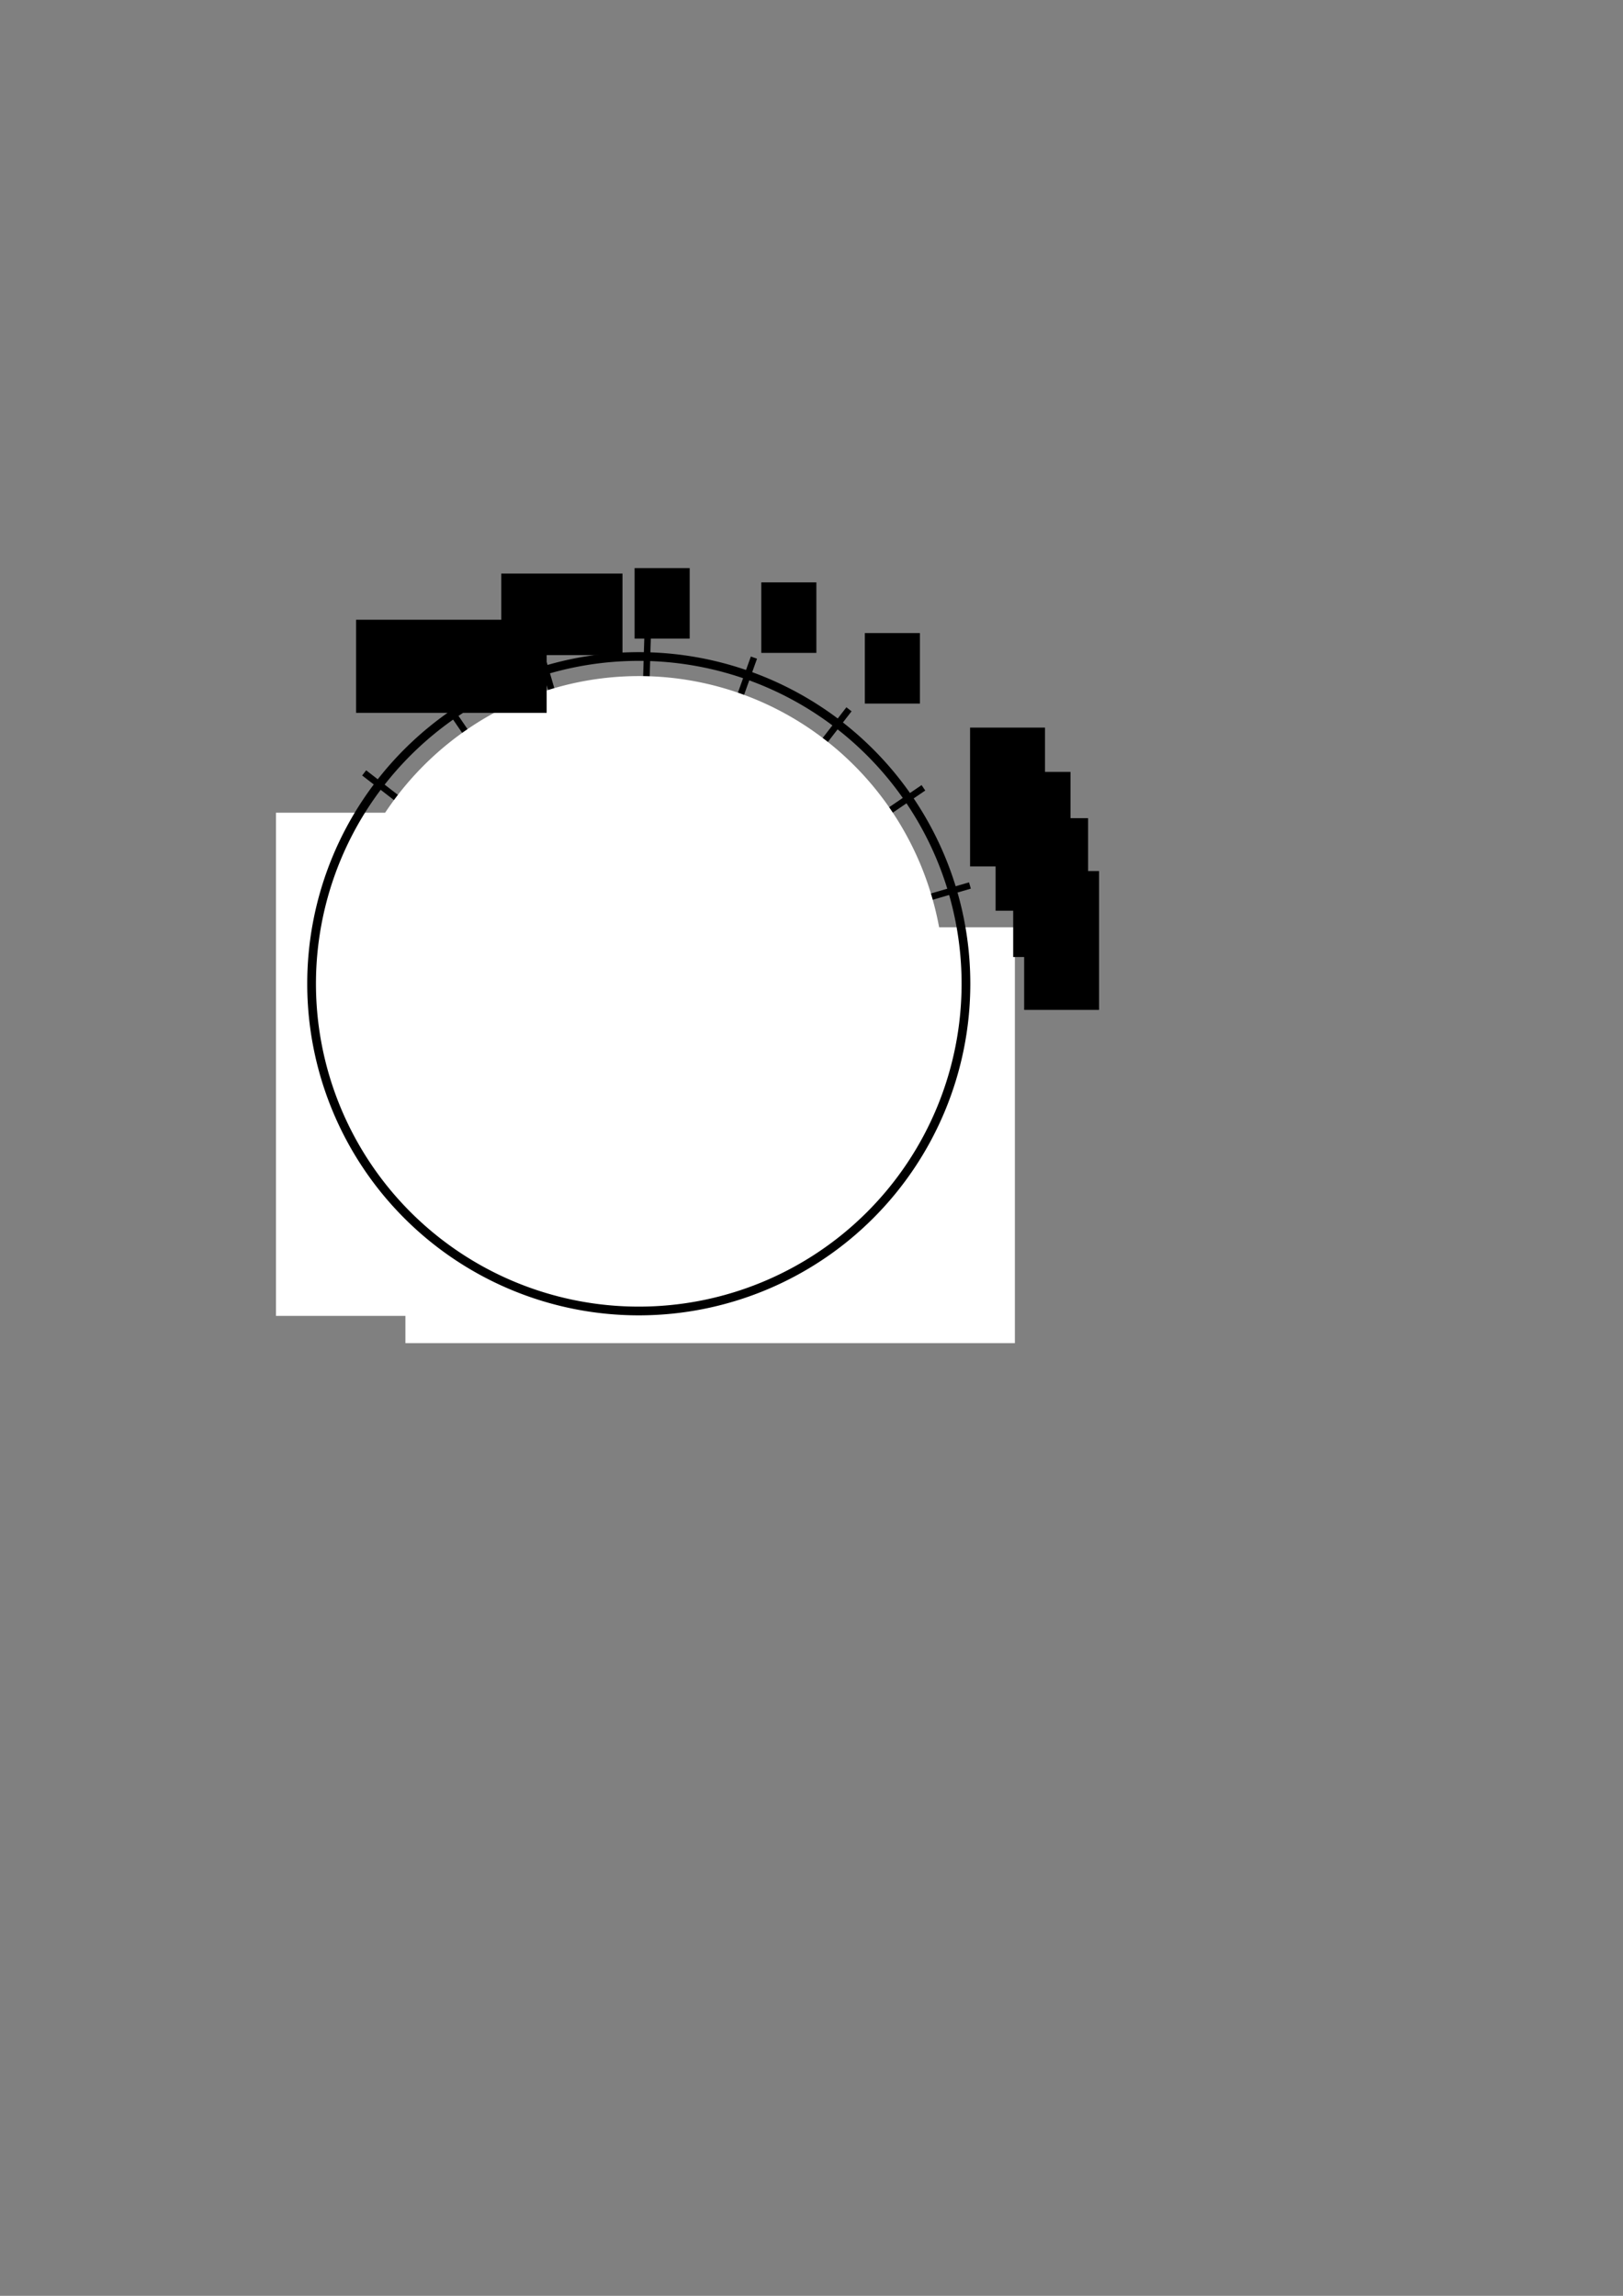 <?xml version="1.0" encoding="UTF-8" standalone="no"?>
<!-- Created with Inkscape (http://www.inkscape.org/) -->

<svg
   xmlns:dc="http://purl.org/dc/elements/1.1/"
   xmlns:cc="http://creativecommons.org/ns#"
   xmlns:rdf="http://www.w3.org/1999/02/22-rdf-syntax-ns#"
   xmlns:svg="http://www.w3.org/2000/svg"
   xmlns="http://www.w3.org/2000/svg"
   xmlns:sodipodi="http://sodipodi.sourceforge.net/DTD/sodipodi-0.dtd"
   xmlns:inkscape="http://www.inkscape.org/namespaces/inkscape"
   width="744.094"
   height="1052.362"
   id="svg2"
   version="1.1"
   inkscape:version="0.48.5 r10040"
   sodipodi:docname="IsingRing.pdf">
  <rect width="100%" height="100%" fill="#808080" stroke="none"/>
  <defs
     id="defs4" />
  <sodipodi:namedview
     id="base"
     pagecolor="#ffffff"
     bordercolor="#666666"
     borderopacity="1.0"
     inkscape:pageopacity="0.0"
     inkscape:pageshadow="2"
     inkscape:zoom="0.98994949"
     inkscape:cx="272.22139"
     inkscape:cy="615.46644"
     inkscape:document-units="px"
     inkscape:current-layer="layer1"
     showgrid="false"
     inkscape:snap-bbox="true"
     inkscape:snap-bbox-midpoints="true"
     inkscape:window-width="1280"
     inkscape:window-height="739"
     inkscape:window-x="0"
     inkscape:window-y="0"
     inkscape:window-maximized="1"
     inkscape:snap-global="false" />
  <g
     inkscape:label="Layer 1"
     inkscape:groupmode="layer"
     id="layer1">
    <path
       sodipodi:type="star"
       style="fill:none;stroke:#000000;stroke-width:2.028;stroke-linecap:round;stroke-miterlimit:4;stroke-opacity:1;stroke-dasharray:none;stroke-dashoffset:0"
       id="path3755"
       sodipodi:sides="20"
       sodipodi:cx="562.85712"
       sodipodi:cy="268.07648"
       sodipodi:r1="107.18095"
       sodipodi:r2="0.38172248"
       sodipodi:arg1="1.5974567"
       sodipodi:arg2="0.043663235"
       inkscape:flatsided="false"
       inkscape:rounded="0"
       inkscape:randomized="0"
       d="m 560,375.219 3.239,-107.126 -36.208,100.999 36.184,-100.882 -65.646,84.867 65.587,-84.763 -88.659,60.428 88.57,-60.347 -102.992,30.073 102.884,-30.024 -107.245,-3.225 107.126,3.239 -100.999,-36.208 100.882,36.184 -84.867,-65.646 84.763,65.587 -60.428,-88.659 60.347,88.57 -30.073,-102.992 30.024,102.884 3.225,-107.245 -3.239,107.126 36.208,-100.999 -36.184,100.882 65.646,-84.867 -65.587,84.763 88.659,-60.428 -88.57,60.347 102.993,-30.073 -102.884,30.024 107.245,3.225 -107.126,-3.239 100.999,36.208 -100.882,-36.184 84.867,65.646 -84.763,-65.587 60.428,88.659 -60.347,-88.57 30.073,102.993 -30.024,-102.884 z"
       transform="matrix(1.479,0,0,1.479,-539.796,54.359)" />
    <path
       d="m 442.857,450.934 a 150,150 0 1 1 -300,0 150,150 0 1 1 300,0 z"
       sodipodi:ry="150"
       sodipodi:rx="150"
       sodipodi:cy="450.93362"
       sodipodi:cx="292.85715"
       id="path3757"
       style="fill:#ffffff;stroke:none;stroke-width:4.273;stroke-linecap:round;stroke-miterlimit:4;stroke-opacity:1;stroke-dasharray:none;stroke-dashoffset:0"
       sodipodi:type="arc"
       transform="matrix(0.933,0,0,0.939,19.722,27.331)" />
    <rect
       style="fill:#ffffff;fill-opacity:1;fill-rule:nonzero;stroke:none"
       id="rect3759"
       width="93.687"
       height="230.649"
       x="126.526"
       y="372.53" />
    <rect
       style="fill:#ffffff;fill-opacity:1;fill-rule:nonzero;stroke:none"
       id="rect3761"
       width="279.424"
       height="190.611"
       x="185.868"
       y="425.057" />
    <flowRoot
       xml:space="preserve"
       id="flowRoot3763"
       style="font-size:40px;font-style:normal;font-weight:normal;line-height:125%;letter-spacing:0px;word-spacing:0px;fill:#000000;fill-opacity:1;stroke:none;font-family:Sans"
       transform="translate(9.112,46.467)"><flowRegion
         id="flowRegion3765"><rect
           id="rect3767"
           width="25.254"
           height="32.325"
           x="281.833"
           y="213.936" /></flowRegion><flowPara
         id="flowPara3769"
         style="font-size:20px">1</flowPara></flowRoot>    <path
       sodipodi:type="arc"
       style="fill:none;stroke:#000000;stroke-width:4;stroke-linecap:round;stroke-miterlimit:4;stroke-opacity:1;stroke-dasharray:none;stroke-dashoffset:0"
       id="path2985"
       sodipodi:cx="292.85715"
       sodipodi:cy="450.93362"
       sodipodi:rx="150"
       sodipodi:ry="150"
       d="m 442.857,450.934 a 150,150 0 1 1 -300,0 150,150 0 1 1 300,0 z" />
    <flowRoot
       xml:space="preserve"
       id="flowRoot3763-5"
       style="font-size:40px;font-style:normal;font-weight:normal;line-height:125%;letter-spacing:0px;word-spacing:0px;fill:#000000;fill-opacity:1;stroke:none;font-family:Sans"
       transform="translate(67.192,53.013)"><flowRegion
         id="flowRegion3765-6"><rect
           id="rect3767-6"
           width="25.254"
           height="32.325"
           x="281.833"
           y="213.936" /></flowRegion><flowPara
         id="flowPara3769-2"
         style="font-size:20px">2</flowPara></flowRoot>    <flowRoot
       xml:space="preserve"
       id="flowRoot3763-4"
       style="font-size:40px;font-style:normal;font-weight:normal;line-height:125%;letter-spacing:0px;word-spacing:0px;fill:#000000;fill-opacity:1;stroke:none;font-family:Sans"
       transform="translate(114.669,76.247)"><flowRegion
         id="flowRegion3765-0"><rect
           id="rect3767-1"
           width="25.254"
           height="32.325"
           x="281.833"
           y="213.936" /></flowRegion><flowPara
         id="flowPara3769-3"
         style="font-size:20px">3</flowPara></flowRoot>    <flowRoot
       xml:space="preserve"
       id="flowRoot3763-8"
       style="font-size:40px;font-style:normal;font-weight:normal;line-height:125%;letter-spacing:0px;word-spacing:0px;fill:#000000;fill-opacity:1;stroke:none;font-family:Sans"
       transform="translate(-118.575,70.141)"><flowRegion
         id="flowRegion3765-9"><rect
           id="rect3767-19"
           width="87.373"
           height="42.685"
           x="281.833"
           y="213.936" /></flowRegion><flowPara
         id="flowPara3769-4"
         style="font-size:20px">$N$-1</flowPara></flowRoot>    <flowRoot
       xml:space="preserve"
       id="flowRoot3763-57"
       style="font-size:40px;font-style:normal;font-weight:normal;line-height:125%;letter-spacing:0px;word-spacing:0px;fill:#000000;fill-opacity:1;stroke:none;font-family:Sans"
       transform="translate(-52.006,48.972)"><flowRegion
         id="flowRegion3765-2"><rect
           id="rect3767-68"
           width="55.558"
           height="37.376"
           x="281.833"
           y="213.936" /></flowRegion><flowPara
         id="flowPara3769-5"
         style="font-size:20px">$N$</flowPara></flowRoot>    <flowRoot
       xml:space="preserve"
       id="flowRoot3856"
       style="font-size:20px;font-style:normal;font-weight:normal;line-height:125%;letter-spacing:0px;word-spacing:0px;fill:#000000;fill-opacity:1;stroke:none;font-family:Sans;-inkscape-font-specification:Sans"
       transform="translate(-28,-38)"><flowRegion
         id="flowRegion3858"><rect
           id="rect3860"
           width="34.345"
           height="63.64"
           x="472.751"
           y="371.519"
           style="font-size:20px;font-weight:normal;-inkscape-font-specification:Sans" /></flowRegion><flowPara
         id="flowPara3862">.</flowPara></flowRoot>    <flowRoot
       xml:space="preserve"
       id="flowRoot3856-6"
       style="font-size:20px;font-style:normal;font-weight:normal;line-height:125%;letter-spacing:0px;word-spacing:0px;fill:#000000;fill-opacity:1;stroke:none;font-family:Sans;-inkscape-font-specification:Sans"
       transform="translate(-16.3,-17.696)"><flowRegion
         id="flowRegion3858-3"><rect
           id="rect3860-5"
           width="34.345"
           height="63.64"
           x="472.751"
           y="371.519"
           style="font-size:20px;font-weight:normal;-inkscape-font-specification:Sans" /></flowRegion><flowPara
         id="flowPara3862-1">.</flowPara></flowRoot>    <flowRoot
       xml:space="preserve"
       id="flowRoot3856-8"
       style="font-size:20px;font-style:normal;font-weight:normal;line-height:125%;letter-spacing:0px;word-spacing:0px;fill:#000000;fill-opacity:1;stroke:none;font-family:Sans;-inkscape-font-specification:Sans"
       transform="translate(-8.239,3.517)"><flowRegion
         id="flowRegion3858-39"><rect
           id="rect3860-2"
           width="34.345"
           height="63.64"
           x="472.751"
           y="371.519"
           style="font-size:20px;font-weight:normal;-inkscape-font-specification:Sans" /></flowRegion><flowPara
         id="flowPara3862-7">.</flowPara></flowRoot>    <flowRoot
       xml:space="preserve"
       id="flowRoot3856-9"
       style="font-size:20px;font-style:normal;font-weight:normal;line-height:125%;letter-spacing:0px;word-spacing:0px;fill:#000000;fill-opacity:1;stroke:none;font-family:Sans;-inkscape-font-specification:Sans"
       transform="translate(-3.208,27.76)"><flowRegion
         id="flowRegion3858-32"><rect
           id="rect3860-9"
           width="34.345"
           height="63.64"
           x="472.751"
           y="371.519"
           style="font-size:20px;font-weight:normal;-inkscape-font-specification:Sans" /></flowRegion><flowPara
         id="flowPara3862-2">.</flowPara></flowRoot>  </g>
</svg>
